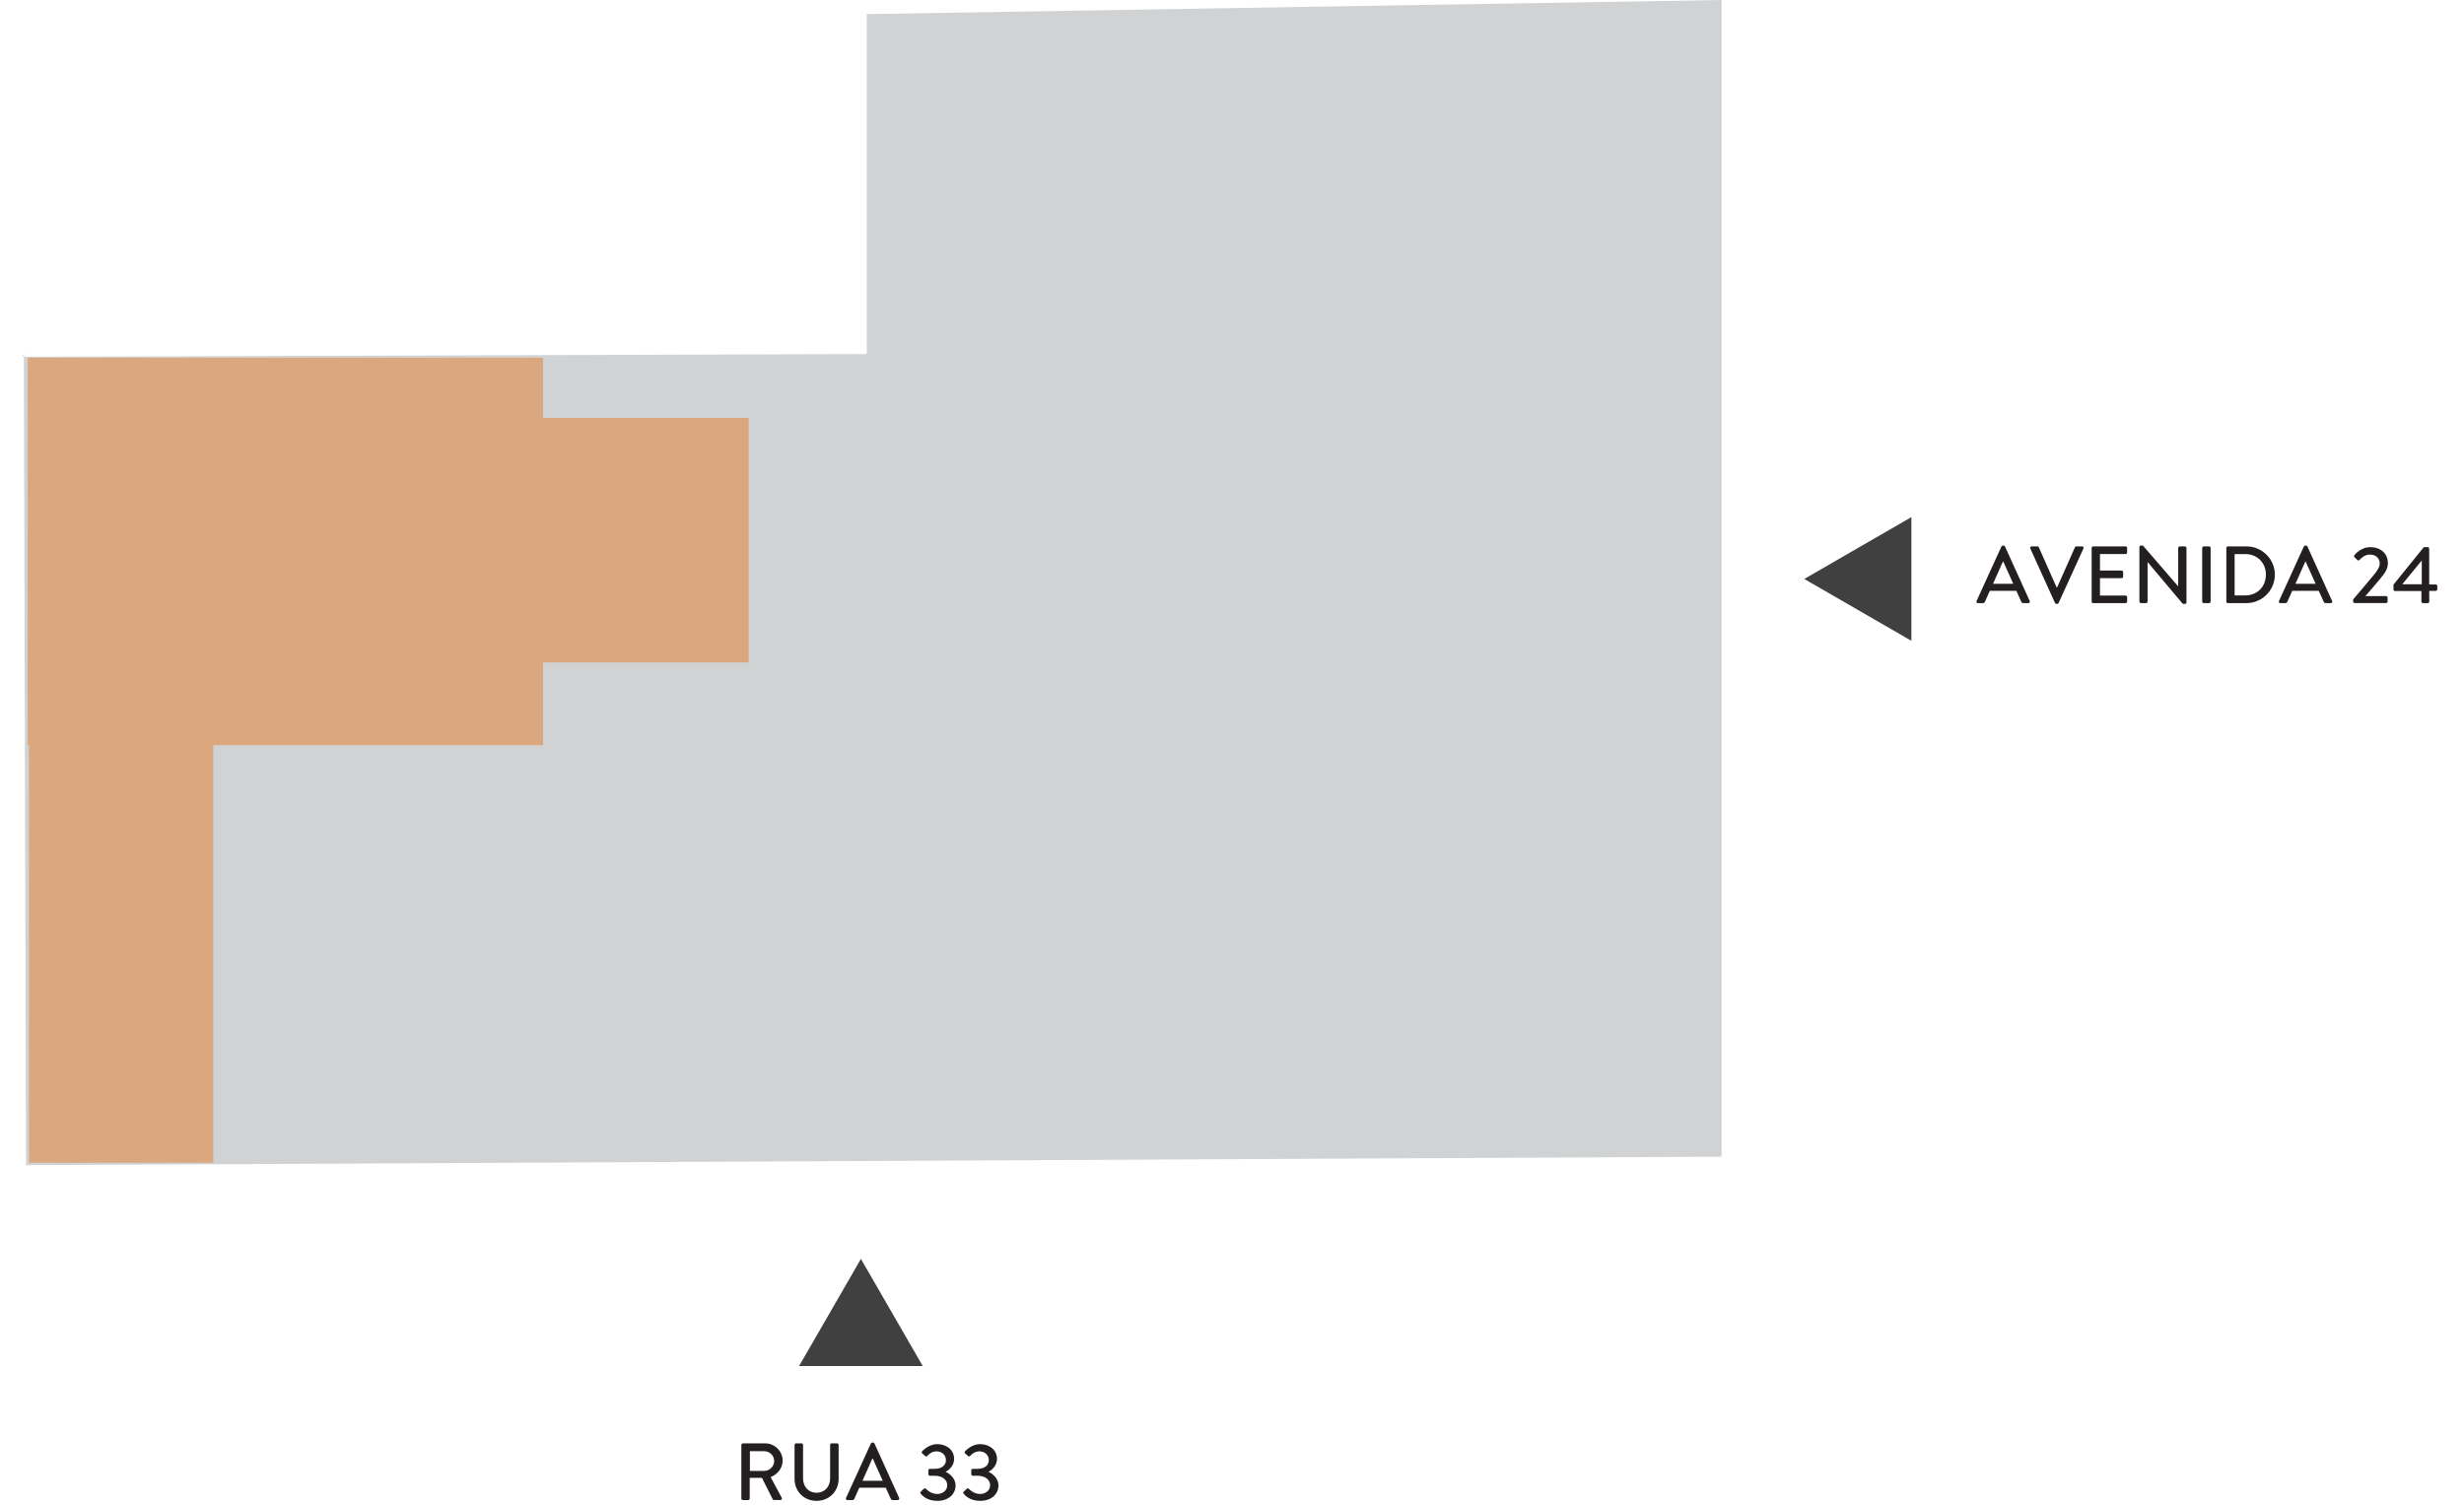 <?xml version="1.0" encoding="utf-8"?>
<!-- Generator: Adobe Illustrator 24.0.1, SVG Export Plug-In . SVG Version: 6.00 Build 0)  -->
<svg version="1.1" id="Layer_1" xmlns="http://www.w3.org/2000/svg" xmlns:xlink="http://www.w3.org/1999/xlink" x="0px" y="0px"
	 viewBox="0 0 1200 732.94" style="enable-background:new 0 0 1200 732.94;" xml:space="preserve">
<style type="text/css">
	.st0{fill:#D0D2D3;}
	.st1{fill:#DAA77F;}
	.st2{fill:#404041;}
	.st3{fill:#231F20;}
</style>
<polyline class="st0" points="11,173.74 422.12,172.43 422.12,6.87 838.43,0 838.43,563.33 12.67,567.45 11.62,172.03 "/>
<g>
	<rect x="260.82" y="203.53" class="st1" width="103.81" height="119.08"/>
	<rect x="13.51" y="174.23" class="st1" width="250.98" height="188.69"/>
	<rect x="14.12" y="361.7" class="st1" width="89.76" height="204.57"/>
</g>
<polygon class="st2" points="419.27,665.28 449.39,665.28 434.34,639.2 419.27,613.11 404.22,639.2 389.16,665.28 "/>
<g>
	<g>
		<path class="st3" d="M361.07,703.68c0-0.4,0.32-0.75,0.75-0.75h10.73c4.73,0,8.6,3.75,8.6,8.44c0,3.63-2.41,6.63-5.84,8.01
			l5.4,10.02c0.27,0.51,0,1.14-0.67,1.14h-3.08c-0.31,0-0.55-0.2-0.63-0.35l-5.25-10.45h-5.96v10.06c0,0.4-0.35,0.75-0.75,0.75
			h-2.57c-0.43,0-0.75-0.35-0.75-0.75v-26.12H361.07z M372.23,716.34c2.57,0,4.81-2.17,4.81-4.89c0-2.56-2.25-4.69-4.81-4.69h-7.02
			v9.59h7.02V716.34z"/>
		<path class="st3" d="M386.96,703.68c0-0.4,0.35-0.75,0.75-0.75h2.64c0.43,0,0.75,0.35,0.75,0.75v16.29c0,3.95,2.52,7.02,6.55,7.02
			c4.07,0,6.63-3.04,6.63-6.94v-16.37c0-0.4,0.32-0.75,0.75-0.75h2.64c0.4,0,0.75,0.35,0.75,0.75v16.57c0,6-4.54,10.69-10.77,10.69
			c-6.19,0-10.69-4.69-10.69-10.69L386.96,703.68L386.96,703.68z"/>
		<path class="st3" d="M412.03,729.52l12.11-26.55c0.12-0.24,0.47-0.43,0.67-0.43h0.39c0.2,0,0.56,0.2,0.67,0.43l12.03,26.55
			c0.24,0.51-0.08,1.03-0.67,1.03h-2.49c-0.47,0-0.75-0.24-0.91-0.59l-2.44-5.4h-12.91c-0.79,1.81-1.62,3.59-2.41,5.4
			c-0.12,0.28-0.43,0.59-0.91,0.59h-2.49C412.1,730.55,411.79,730.03,412.03,729.52z M429.9,721.16l-4.85-10.81h-0.2l-4.81,10.81
			H429.9z"/>
		<path class="st3" d="M448.42,726.48l1.54-1.42c0.39-0.32,0.75-0.28,1.06,0.08c0.24,0.32,2.45,2.45,5.37,2.45
			c2.57,0,4.93-1.62,4.93-4.26c0-2.37-2.01-4.62-6.24-4.62h-2.2c-0.44,0-0.75-0.28-0.75-0.83v-1.7c0-0.59,0.24-0.83,0.79-0.83h2.21
			c3.71,0,5.56-1.89,5.56-4.22c0-2.64-2.17-4.3-4.49-4.3c-2.37,0-3.79,1.34-4.58,2.21c-0.24,0.31-0.67,0.39-1.03,0.08l-1.46-1.3
			c-0.32-0.28-0.28-0.75,0-1.03c0,0,3-3.47,7.29-3.47c4.58,0,8.25,2.8,8.25,7.22c0,3.04-2.29,5.37-4.06,6.19v0.12
			c1.85,0.79,4.77,3.16,4.77,6.55c0,4.3-3.47,7.54-8.92,7.54c-4.89,0-7.22-2.49-8.09-3.51
			C448.14,727.15,448.14,726.72,448.42,726.48z"/>
		<path class="st3" d="M469.3,726.48l1.54-1.42c0.4-0.32,0.75-0.28,1.07,0.08c0.23,0.32,2.44,2.45,5.37,2.45
			c2.56,0,4.93-1.62,4.93-4.26c0-2.37-2.01-4.62-6.23-4.62h-2.21c-0.43,0-0.75-0.28-0.75-0.83v-1.7c0-0.59,0.24-0.83,0.79-0.83h2.21
			c3.71,0,5.56-1.89,5.56-4.22c0-2.64-2.17-4.3-4.5-4.3c-2.37,0-3.79,1.34-4.58,2.21c-0.24,0.31-0.67,0.39-1.03,0.08l-1.46-1.3
			c-0.32-0.28-0.28-0.75,0-1.03c0,0,3-3.47,7.3-3.47c4.58,0,8.24,2.8,8.24,7.22c0,3.04-2.29,5.37-4.06,6.19v0.12
			c1.86,0.79,4.78,3.16,4.78,6.55c0,4.3-3.47,7.54-8.92,7.54c-4.89,0-7.22-2.49-8.09-3.51C469.02,727.15,469.02,726.72,469.3,726.48
			z"/>
	</g>
</g>
<polygon class="st2" points="930.87,281.97 930.87,251.85 904.78,266.9 878.7,281.97 904.78,297.02 930.87,312.08 "/>
<g>
	<g>
		<path class="st3" d="M962.62,292.69l12.11-26.55c0.12-0.24,0.47-0.43,0.67-0.43h0.39c0.2,0,0.56,0.2,0.67,0.43l12.03,26.55
			c0.24,0.51-0.08,1.03-0.67,1.03h-2.49c-0.47,0-0.75-0.24-0.91-0.59l-2.44-5.4h-12.91c-0.79,1.81-1.62,3.59-2.41,5.4
			c-0.12,0.28-0.43,0.59-0.91,0.59h-2.49C962.69,293.72,962.38,293.2,962.62,292.69z M980.49,284.33l-4.85-10.81h-0.2l-4.81,10.81
			H980.49z"/>
		<path class="st3" d="M988.79,267.13c-0.24-0.51,0.08-1.03,0.67-1.03h2.8c0.32,0,0.59,0.24,0.67,0.43l8.68,19.53h0.24l8.68-19.53
			c0.08-0.2,0.32-0.43,0.67-0.43h2.8c0.59,0,0.91,0.51,0.67,1.03l-12.11,26.55c-0.12,0.23-0.35,0.43-0.67,0.43h-0.4
			c-0.27,0-0.55-0.2-0.67-0.43L988.79,267.13z"/>
		<path class="st3" d="M1018.66,266.85c0-0.4,0.32-0.75,0.75-0.75h15.78c0.44,0,0.75,0.35,0.75,0.75v2.21c0,0.4-0.32,0.75-0.75,0.75
			h-12.47v8.05h10.53c0.4,0,0.75,0.35,0.75,0.75v2.21c0,0.43-0.35,0.75-0.75,0.75h-10.53v8.48h12.47c0.44,0,0.75,0.36,0.75,0.75
			v2.17c0,0.4-0.32,0.75-0.75,0.75h-15.78c-0.43,0-0.75-0.35-0.75-0.75L1018.66,266.85L1018.66,266.85z"/>
		<path class="st3" d="M1041.91,266.42c0-0.4,0.36-0.71,0.75-0.71h0.99l17.12,19.81h0.04v-18.66c0-0.4,0.32-0.75,0.75-0.75h2.53
			c0.4,0,0.75,0.35,0.75,0.75v26.55c0,0.4-0.35,0.71-0.75,0.71h-1.03l-17.12-20.36h-0.04v19.21c0,0.4-0.32,0.75-0.75,0.75h-2.48
			c-0.39,0-0.75-0.35-0.75-0.75v-26.55H1041.91z"/>
		<path class="st3" d="M1072.5,266.85c0-0.4,0.36-0.75,0.75-0.75h2.6c0.4,0,0.75,0.35,0.75,0.75v26.12c0,0.4-0.35,0.75-0.75,0.75
			h-2.6c-0.39,0-0.75-0.35-0.75-0.75V266.85z"/>
		<path class="st3" d="M1084.26,266.85c0-0.4,0.32-0.75,0.71-0.75h9.07c7.61,0,13.85,6.19,13.85,13.77
			c0,7.65-6.23,13.85-13.85,13.85h-9.07c-0.4,0-0.71-0.35-0.71-0.75V266.85z M1093.5,289.97c5.8,0,10.02-4.26,10.02-10.1
			c0-5.8-4.22-10.02-10.02-10.02h-5.21v20.12L1093.5,289.97L1093.5,289.97z"/>
		<path class="st3" d="M1109.89,292.69l12.11-26.55c0.12-0.24,0.47-0.43,0.67-0.43h0.4c0.19,0,0.55,0.2,0.67,0.43l12.03,26.55
			c0.24,0.51-0.08,1.03-0.67,1.03h-2.49c-0.47,0-0.75-0.24-0.91-0.59l-2.45-5.4h-12.9c-0.79,1.81-1.62,3.59-2.41,5.4
			c-0.12,0.28-0.44,0.59-0.91,0.59h-2.49C1109.97,293.72,1109.65,293.2,1109.89,292.69z M1127.76,284.33l-4.86-10.81h-0.19
			l-4.81,10.81H1127.76z"/>
		<path class="st3" d="M1146,291.94c2.92-3.31,7.02-8.32,9.95-11.8c1.97-2.21,3-4.18,3-5.76c0-2.01-1.38-4.3-4.86-4.3
			c-2.17,0-3.94,1.5-5.01,2.64c-0.31,0.31-0.75,0.31-1.06,0l-1.34-1.34c-0.23-0.24-0.32-0.71-0.04-1.03c0,0,2.96-3.87,7.66-3.87
			c5.64,0,8.64,3.59,8.64,7.73c0,3.04-1.66,5.13-3.79,7.69c-2.09,2.53-4.85,5.76-7.18,8.4h10.06c0.39,0,0.75,0.35,0.75,0.75v1.89
			c0,0.4-0.35,0.75-0.75,0.75h-15.27c-0.44,0-0.75-0.35-0.75-0.75L1146,291.94L1146,291.94z"/>
		<path class="st3" d="M1165.66,287.09v-2.37l14.59-18.03c0.12-0.12,0.44-0.24,0.59-0.24h1.46c0.4,0,0.75,0.32,0.75,0.75v17.44h3.2
			c0.43,0,0.75,0.32,0.75,0.71v1.66c0,0.4-0.32,0.75-0.75,0.75h-3.2l0.04,5.21c0,0.4-0.36,0.75-0.75,0.75h-2.33
			c-0.4,0-0.75-0.35-0.75-0.75v-5.13h-12.86C1165.98,287.84,1165.66,287.48,1165.66,287.09z M1179.43,284.56v-11.6l-9.51,11.6
			H1179.43z"/>
	</g>
</g>
</svg>
